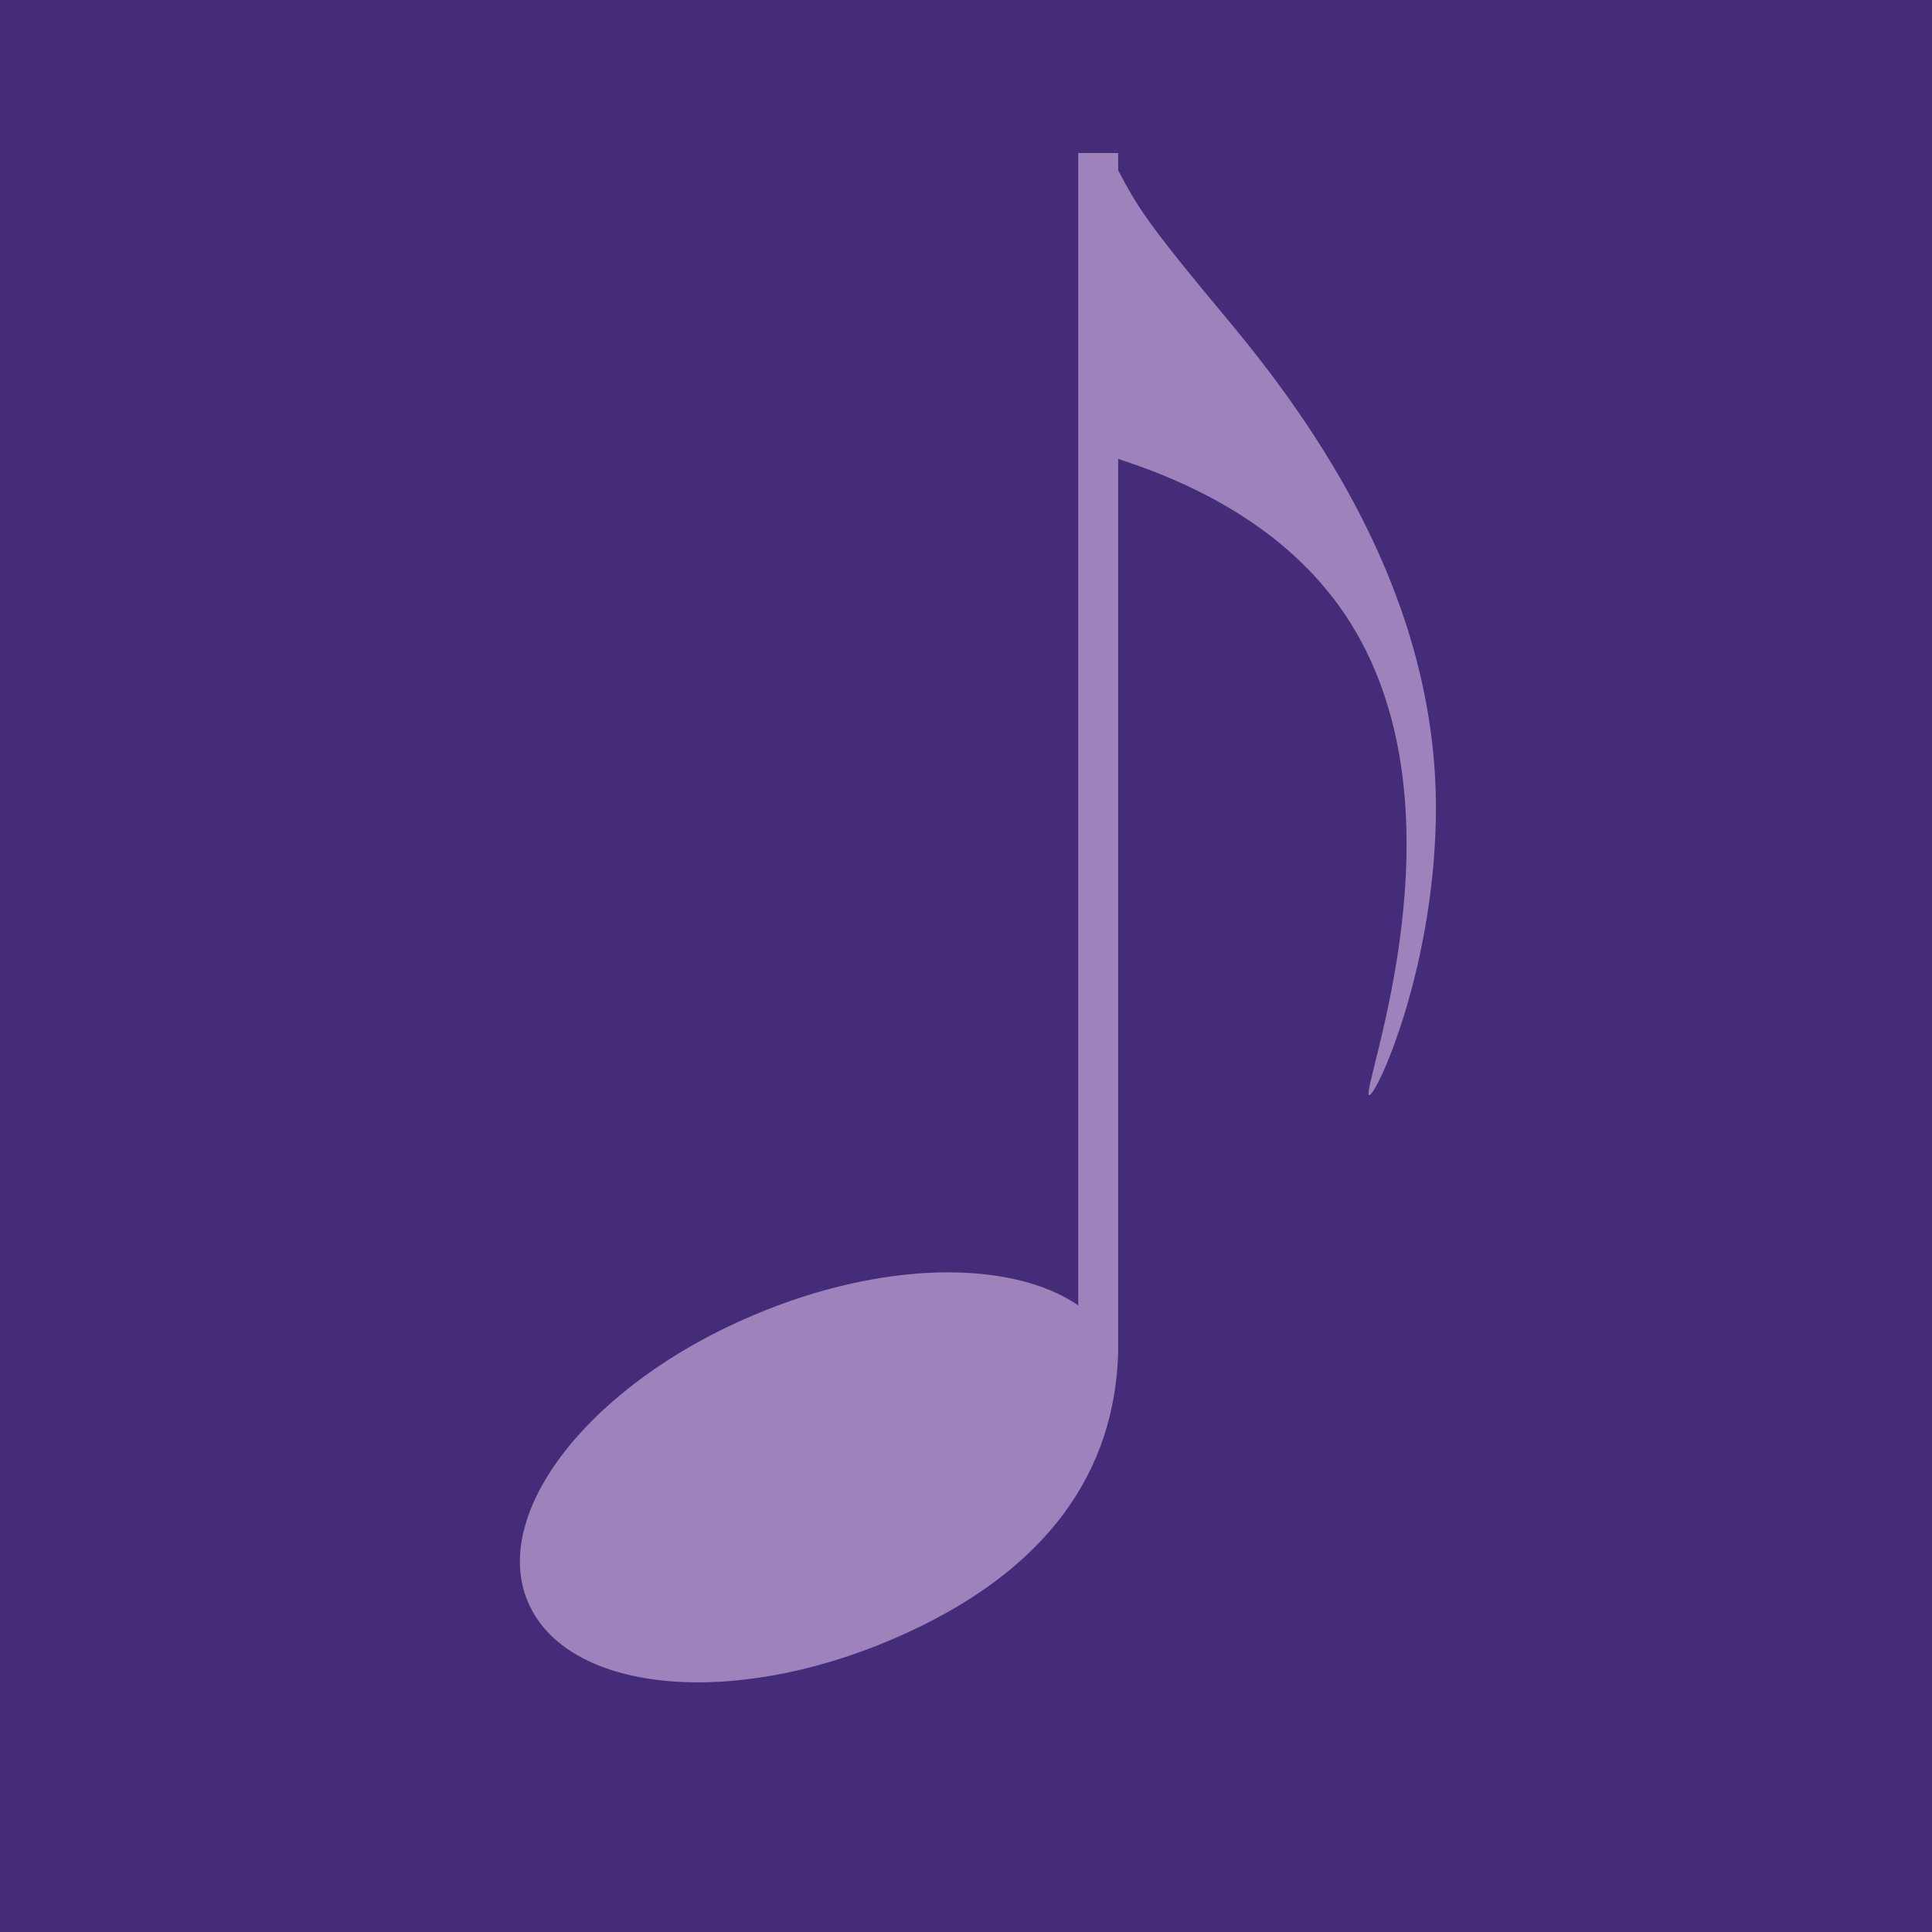 <svg xmlns="http://www.w3.org/2000/svg" viewBox="0 0 161.62 161.62"><defs><style>.cls-1{fill:#452c78;}.cls-2{fill:#9d82bc;}</style></defs><title>music note</title><g id="Layer_2" data-name="Layer 2"><g id="Layer_1-2" data-name="Layer 1"><rect class="cls-1" width="161.62" height="161.62"/><path class="cls-2" d="M120.11,68.72c-.29,12.81-5,23-5.57,22.89-.85-.17,8.45-23.41-1.53-39.44-4.85-7.79-13-11.69-19.47-13.78v74.79c-.29,9.45-5.37,18.2-19,24S47.34,141.52,44.16,134s5.29-18.27,18.92-24c10.75-4.56,21.5-4.65,27.12-.8V12.8h3.34v1.46c1.66,3.06,2.07,4,9.45,12.83C111.13,36.89,120.52,51.26,120.11,68.72Z"/></g></g></svg>